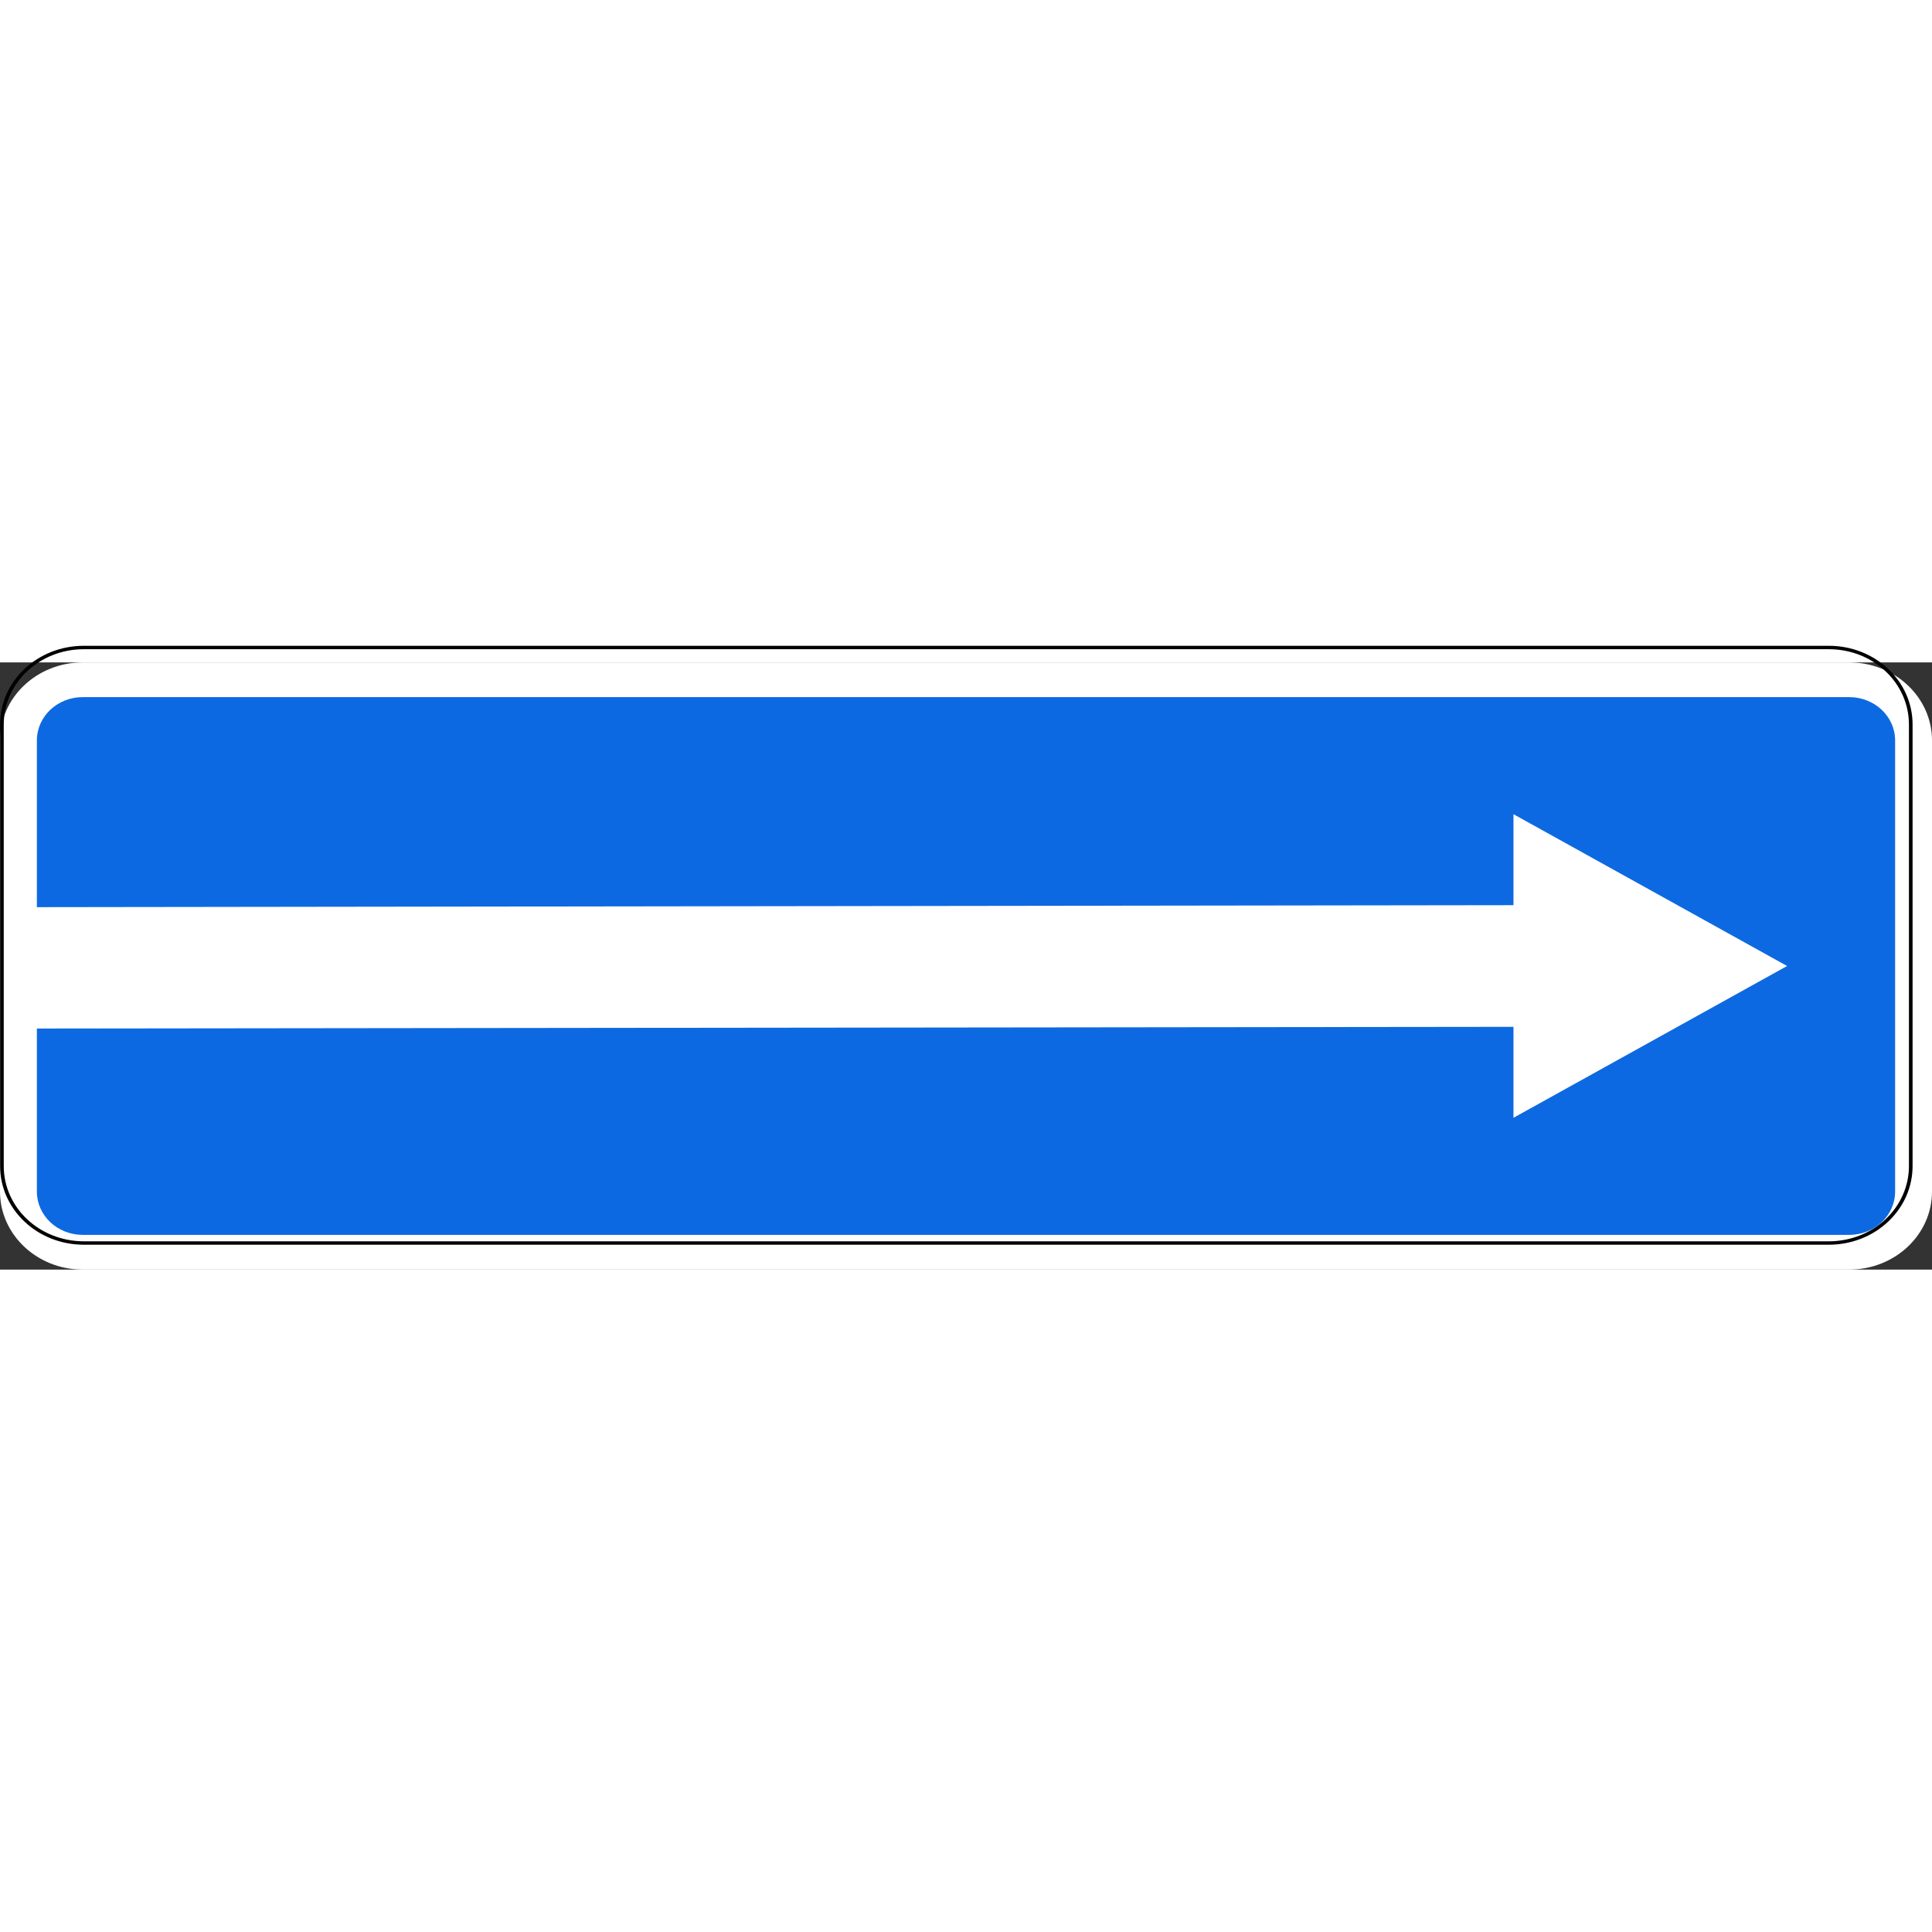 <?xml version="1.0" encoding="UTF-8"?>
<svg xmlns="http://www.w3.org/2000/svg" xmlns:xlink="http://www.w3.org/1999/xlink" width="35px" height="35px" viewBox="0 0 35 11" version="1.1">
<rect x="0" y="0" width="35" height="11" fill="#333333" stroke="none"/>
<g id="surface1">
<path style=" stroke:none;fill-rule:nonzero;fill:rgb(100%,100%,100%);fill-opacity:1;" d="M 1.5 0 L 33.5 0 C 34.328 0 35 0.633 35 1.414 L 35 9.586 C 35 10.367 34.328 11 33.5 11 L 1.5 11 C 0.672 11 0 10.367 0 9.586 L 0 1.414 C 0 0.633 0.672 0 1.5 0 Z M 1.5 0 "/>
<path style="fill:none;stroke-width:2;stroke-linecap:butt;stroke-linejoin:miter;stroke:rgb(0%,0%,0%);stroke-opacity:1;stroke-miterlimit:4;" d="M 46.055 703.356 L 1003.945 703.356 C 1028.906 703.356 1048.945 723.491 1048.945 748.349 L 1048.945 1006.375 C 1048.945 1031.233 1028.906 1051.368 1003.945 1051.368 L 46.055 1051.368 C 21.094 1051.368 1.055 1031.233 1.055 1006.375 L 1.055 748.349 C 1.055 723.491 21.094 703.356 46.055 703.356 Z M 46.055 703.356 " transform="matrix(0.033,0,0,0.031,0,-22.074)"/>
<path style=" stroke:none;fill-rule:nonzero;fill:rgb(5.098%,41.176%,88.235%);fill-opacity:1;" d="M 1.5 0.629 C 1.039 0.629 0.668 0.98 0.668 1.414 L 0.668 4.434 L 27.418 4.398 L 27.418 2.75 L 32.375 5.5 L 27.418 8.25 L 27.418 6.602 L 0.668 6.633 L 0.668 9.586 C 0.668 10.02 1.039 10.371 1.5 10.371 L 33.5 10.371 C 33.961 10.371 34.332 10.02 34.332 9.586 L 34.332 1.414 C 34.332 0.98 33.961 0.629 33.5 0.629 Z M 1.5 0.629 "/>
</g>
</svg>
